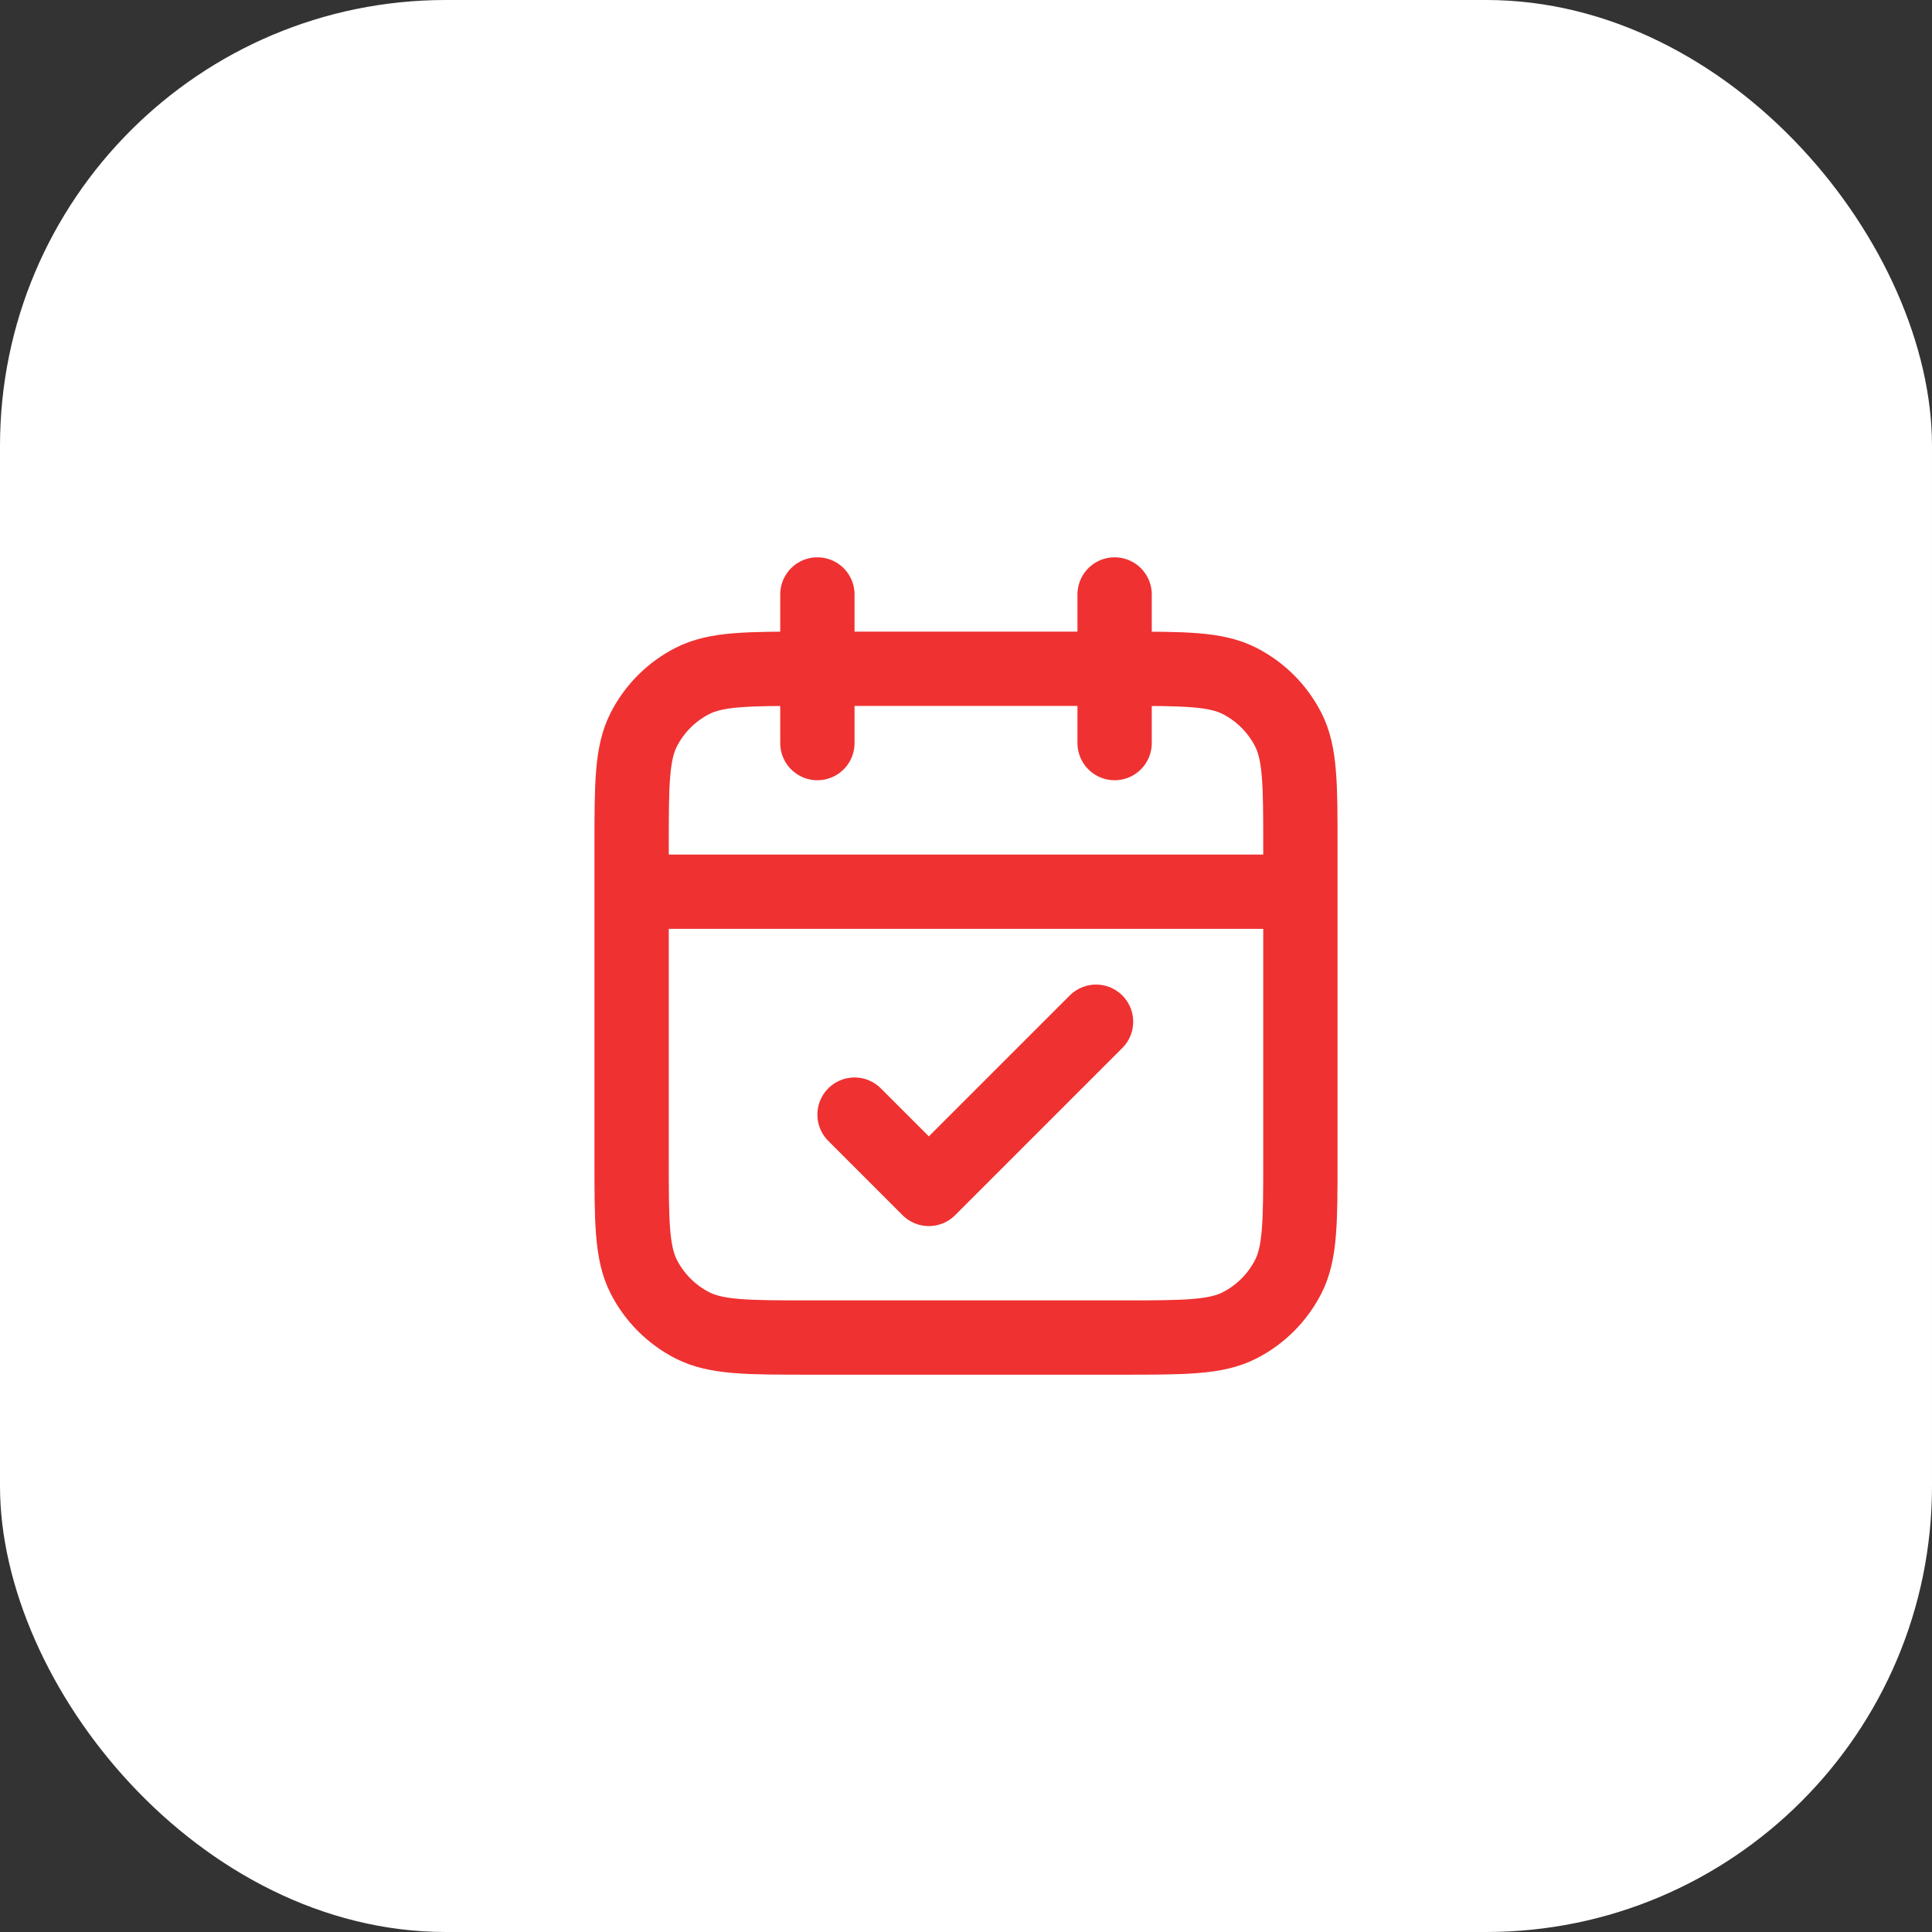 <svg width="52" height="52" viewBox="0 0 52 52" fill="none" xmlns="http://www.w3.org/2000/svg">
<rect x="0" y="0" width="52" height="52" fill="#333333" stroke="none"/>
<rect width="52" height="52" rx="12" fill="white"/>
<path d="M35 24H17M30 16V20M22 16V20M23 30L25 32L29.5 27.5M21.8 36H30.2C31.88 36 32.72 36 33.362 35.673C33.926 35.385 34.385 34.926 34.673 34.362C35 33.72 35 32.88 35 31.2V22.8C35 21.12 35 20.28 34.673 19.638C34.385 19.073 33.926 18.615 33.362 18.327C32.72 18 31.88 18 30.2 18H21.8C20.12 18 19.28 18 18.638 18.327C18.073 18.615 17.615 19.073 17.327 19.638C17 20.28 17 21.12 17 22.8V31.2C17 32.88 17 33.72 17.327 34.362C17.615 34.926 18.073 35.385 18.638 35.673C19.28 36 20.12 36 21.8 36Z" stroke="#EF3131" stroke-width="2" stroke-linecap="round" stroke-linejoin="round"/>
</svg>
